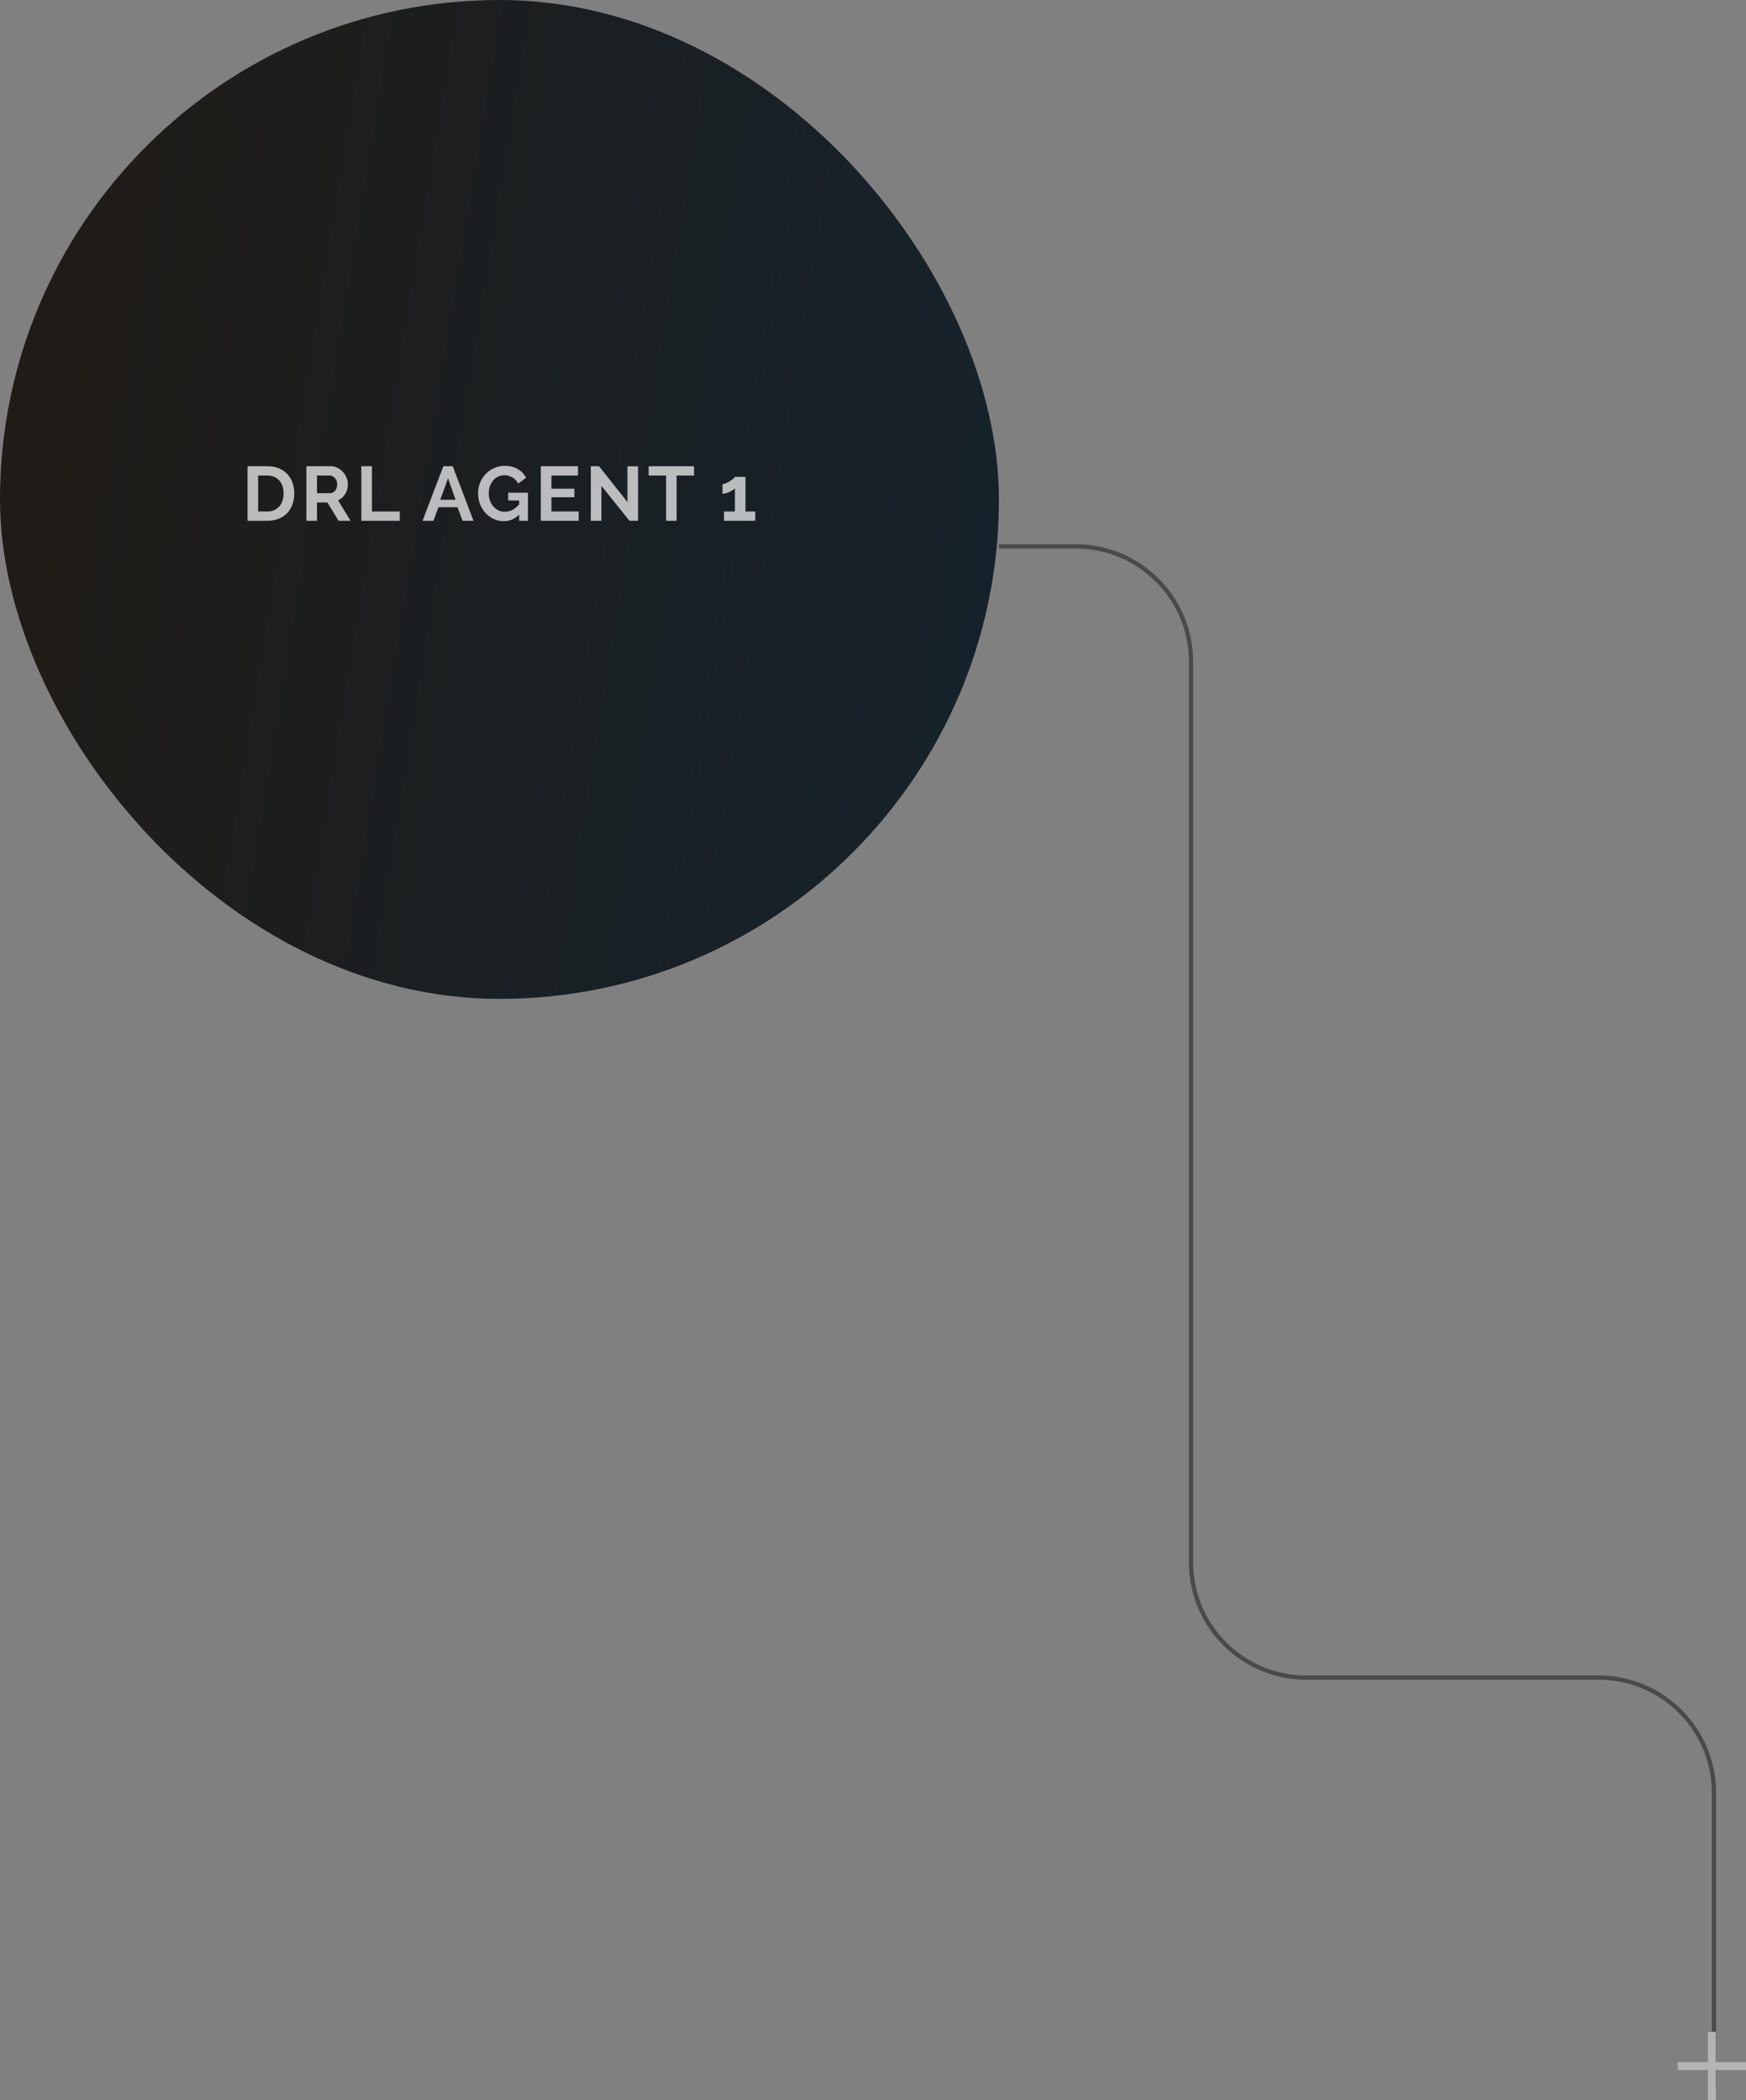 <svg width="409" height="492" viewBox="0 0 409 492" fill="none" xmlns="http://www.w3.org/2000/svg">
    <rect x="0" y="0" width="409" height="492" fill="#808080" stroke="none"/>
    <defs>
        <style type="text/css">
            .st0 {
                stroke-dasharray: 0;
                stroke-dashoffset: 2000;
                animation: dash 5s linear reverse infinite running;
            }

            @keyframes dash {
                from {
                    stroke-dashoffset: 2000;
                }
                to {
                    stroke-dashoffset: 0;
                }
            }
        </style>
    </defs>

    <rect width="234" height="234" rx="117" fill="url(#paint0_linear)"/>
    <path d="M57.986 122V109.22H62.63C63.674 109.22 64.586 109.388 65.366 109.724C66.158 110.06 66.818 110.516 67.346 111.092C67.874 111.668 68.27 112.346 68.534 113.126C68.798 113.894 68.93 114.716 68.93 115.592C68.93 116.564 68.78 117.446 68.48 118.238C68.192 119.018 67.772 119.69 67.22 120.254C66.668 120.806 66.002 121.238 65.222 121.55C64.454 121.85 63.59 122 62.63 122H57.986ZM66.428 115.592C66.428 114.98 66.344 114.416 66.176 113.9C66.008 113.384 65.762 112.94 65.438 112.568C65.114 112.196 64.712 111.908 64.232 111.704C63.764 111.5 63.23 111.398 62.63 111.398H60.47V119.822H62.63C63.242 119.822 63.782 119.714 64.25 119.498C64.73 119.282 65.126 118.988 65.438 118.616C65.762 118.232 66.008 117.782 66.176 117.266C66.344 116.75 66.428 116.192 66.428 115.592ZM71.771 122V109.22H77.423C78.011 109.22 78.551 109.346 79.043 109.598C79.547 109.838 79.979 110.162 80.339 110.57C80.699 110.966 80.981 111.422 81.185 111.938C81.389 112.442 81.491 112.952 81.491 113.468C81.491 114.296 81.281 115.052 80.861 115.736C80.453 116.408 79.895 116.894 79.187 117.194L82.103 122H79.313L76.703 117.716H74.255V122H71.771ZM74.255 115.538H77.369C77.597 115.538 77.807 115.484 77.999 115.376C78.203 115.268 78.377 115.124 78.521 114.944C78.665 114.752 78.779 114.53 78.863 114.278C78.947 114.026 78.989 113.756 78.989 113.468C78.989 113.168 78.941 112.892 78.845 112.64C78.749 112.388 78.617 112.172 78.449 111.992C78.293 111.8 78.107 111.656 77.891 111.56C77.687 111.452 77.477 111.398 77.261 111.398H74.255V115.538ZM84.642 122V109.22H87.126V119.822H93.642V122H84.642ZM103.859 109.22H106.055L110.915 122H108.359L107.171 118.814H102.707L101.537 122H98.981L103.859 109.22ZM106.721 117.068L104.957 112.046L103.121 117.068H106.721ZM121.616 120.56C120.596 121.58 119.408 122.09 118.052 122.09C117.212 122.09 116.42 121.922 115.676 121.586C114.944 121.25 114.302 120.788 113.75 120.2C113.21 119.612 112.778 118.922 112.454 118.13C112.142 117.326 111.986 116.462 111.986 115.538C111.986 114.662 112.142 113.84 112.454 113.072C112.778 112.292 113.216 111.614 113.768 111.038C114.332 110.45 114.992 109.988 115.748 109.652C116.504 109.304 117.326 109.13 118.214 109.13C119.414 109.13 120.44 109.382 121.292 109.886C122.156 110.39 122.804 111.068 123.236 111.92L121.382 113.288C121.058 112.652 120.602 112.166 120.014 111.83C119.438 111.494 118.808 111.326 118.124 111.326C117.584 111.326 117.086 111.44 116.63 111.668C116.186 111.896 115.802 112.208 115.478 112.604C115.166 113 114.92 113.456 114.74 113.972C114.572 114.488 114.488 115.034 114.488 115.61C114.488 116.21 114.584 116.774 114.776 117.302C114.968 117.818 115.232 118.268 115.568 118.652C115.904 119.036 116.3 119.342 116.756 119.57C117.224 119.786 117.728 119.894 118.268 119.894C119.504 119.894 120.62 119.312 121.616 118.148V117.248H119.042V115.43H123.668V122H121.616V120.56ZM135.559 119.822V122H126.685V109.22H135.397V111.398H129.169V114.476H134.551V116.492H129.169V119.822H135.559ZM140.88 113.81V122H138.396V109.22H140.322L146.982 117.608V109.238H149.466V122H147.45L140.88 113.81ZM162.582 111.398H158.496V122H156.03V111.398H151.944V109.22H162.582V111.398ZM176.911 119.822V122H169.603V119.822H172.159V114.368C172.051 114.512 171.877 114.662 171.637 114.818C171.409 114.962 171.157 115.1 170.881 115.232C170.605 115.364 170.317 115.472 170.017 115.556C169.729 115.64 169.471 115.682 169.243 115.682V113.432C169.459 113.432 169.723 113.366 170.035 113.234C170.347 113.09 170.653 112.922 170.953 112.73C171.253 112.538 171.511 112.352 171.727 112.172C171.955 111.98 172.099 111.83 172.159 111.722H174.625V119.822H176.911Z"
          fill="white" fill-opacity="0.7"/>
    <path class="st0"  d="M401.5 489L401.5 420C401.5 405.088 389.412 393 374.5 393L305.999 393C291.087 393 278.999 380.912 278.999 366L278.999 155C278.999 140.088 266.91 128 251.999 128L233.999 128"
          stroke="#4A4A4A">
        <animate attributeName="stroke-dashoffset" values="0 2000" dur="5s" repeatCount="indefinite" />
    </path>
    <path class="st0"  d="M393 483.077H400.077V476H401.923V483.077H409V484.922H401.924V492H400.078V484.923H393V483.077Z"
          fill="#B4B4B4"/>
    <defs>
        <linearGradient id="paint0_linear" x1="25.831" y1="22.18" x2="247.413" y2="58.405"
                        gradientUnits="userSpaceOnUse">
            <stop stop-color="#1F1C18"/>
            <stop offset="1" stop-color="#16222B"/>
        </linearGradient>
    </defs>
</svg>
